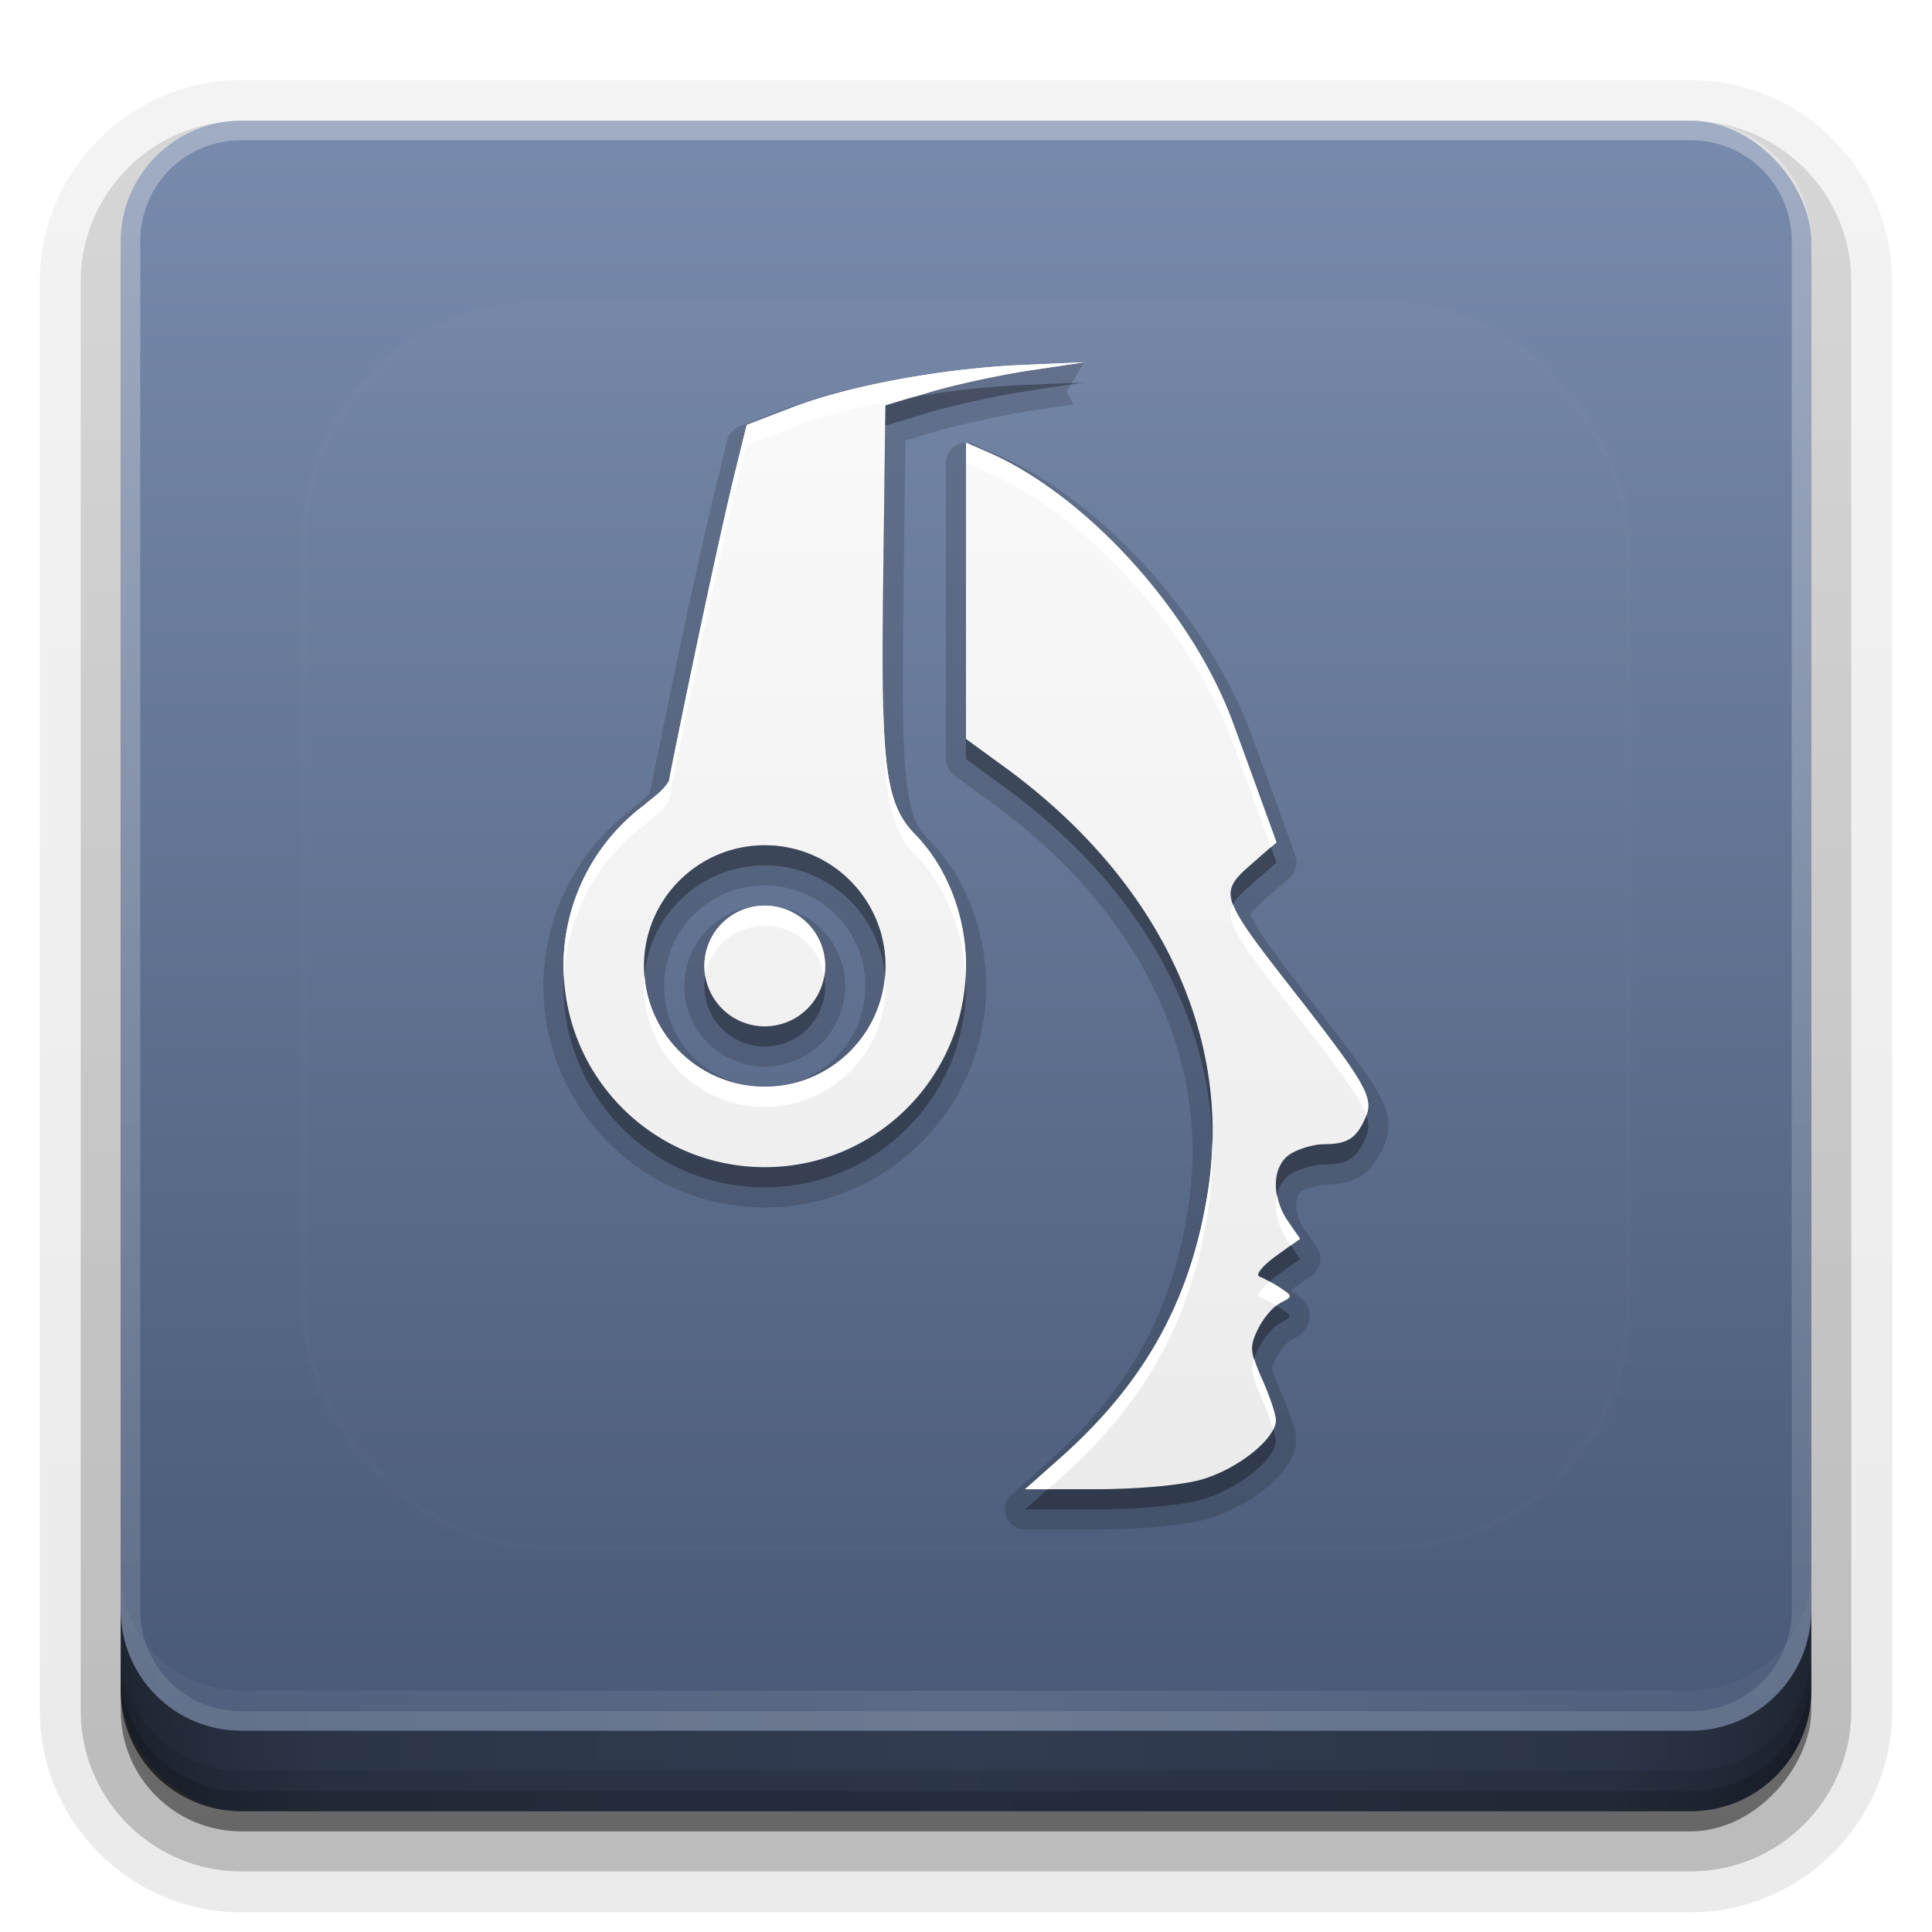 <?xml version="1.0" encoding="UTF-8" standalone="no"?>
<svg
   xmlns:dc="http://purl.org/dc/elements/1.1/"
   xmlns:cc="http://creativecommons.org/ns#"
   xmlns:rdf="http://www.w3.org/1999/02/22-rdf-syntax-ns#"
   xmlns:svg="http://www.w3.org/2000/svg"
   xmlns="http://www.w3.org/2000/svg"
   xmlns:xlink="http://www.w3.org/1999/xlink"
   xmlns:sodipodi="http://sodipodi.sourceforge.net/DTD/sodipodi-0.dtd"
   xmlns:inkscape="http://www.inkscape.org/namespaces/inkscape"
   width="96"
   height="96"
   version="1.1"
   id="svg77"
   sodipodi:docname="teamspeak.svg"
   inkscape:version="0.92.2 5c3e80d, 2017-08-06">
  <sodipodi:namedview
     pagecolor="#ffffff"
     bordercolor="#666666"
     borderopacity="1"
     objecttolerance="10"
     gridtolerance="10"
     guidetolerance="10"
     inkscape:pageopacity="0"
     inkscape:pageshadow="2"
     inkscape:window-width="640"
     inkscape:window-height="480"
     id="namedview79"
     showgrid="false"
     inkscape:zoom="2.4583333"
     inkscape:cx="48"
     inkscape:cy="48"
     inkscape:window-x="0"
     inkscape:window-y="25"
     inkscape:window-maximized="0"
     inkscape:current-layer="svg77" />
  <defs
     id="defs2410">
    <linearGradient
       id="linearGradient4384">
      <stop
         id="stop4386"
         stop-color="#fff"
         offset="0" />
      <stop
         id="stop4388"
         stop-color="#fff"
         stop-opacity="0"
         offset="1" />
    </linearGradient>
    <filter
       id="filter3794"
       x="-.192"
       y="-.192"
       width="1.384"
       height="1.384">
      <feGaussianBlur
         id="feGaussianBlur3796"
         stdDeviation="5.28" />
    </filter>
    <linearGradient
       id="linearGradient3613"
       x1="48"
       x2="48"
       y1="20.221"
       y2="138.66"
       gradientUnits="userSpaceOnUse">
      <stop
         id="stop3739"
         stop-color="#fff"
         offset="0" />
      <stop
         id="stop3741"
         stop-color="#fff"
         stop-opacity="0"
         offset="1" />
    </linearGradient>
    <linearGradient
       id="buttonGradient"
       x1="48"
       x2="48"
       y1="90"
       y2="5.988"
       gradientUnits="userSpaceOnUse">
      <stop
         id="stop3702"
         stop-color="#465674"
         offset="0" />
      <stop
         id="stop3704"
         stop-color="#798bac"
         offset="1" />
    </linearGradient>
    <linearGradient
       id="ButtonShadow-0"
       x1="45.448"
       x2="45.448"
       y1="92.54"
       y2="7.016"
       gradientTransform="matrix(1.006 0 0 .994 100 0)"
       gradientUnits="userSpaceOnUse">
      <stop
         id="stop3750-8"
         offset="0" />
      <stop
         id="stop3752-5"
         stop-opacity=".588"
         offset="1" />
    </linearGradient>
    <linearGradient
       id="linearGradient3780"
       x1="32.251"
       x2="32.251"
       y1="6.132"
       y2="90.239"
       gradientTransform="matrix(1.024 0 0 1.012 -1.143 -98.071)"
       gradientUnits="userSpaceOnUse"
       xlink:href="#ButtonShadow-0" />
    <linearGradient
       id="linearGradient3721"
       x1="32.251"
       x2="32.251"
       y1="6.132"
       y2="90.239"
       gradientTransform="translate(0,-97)"
       gradientUnits="userSpaceOnUse"
       xlink:href="#ButtonShadow-0" />
    <clipPath
       id="clipPath4355">
      <rect
         id="rect4357"
         x="6"
         y="6"
         width="84"
         height="80"
         rx="6"
         ry="6"
         fill="#fff" />
    </clipPath>
    <linearGradient
       id="linearGradient4390"
       x1="48"
       x2="48"
       y1="88"
       y2="-40"
       gradientTransform="matrix(1,0,0,-1,0,92)"
       gradientUnits="userSpaceOnUse"
       xlink:href="#linearGradient4384" />
    <linearGradient
       id="linearGradient4429"
       x1="48"
       x2="112.12"
       y1="82"
       y2="82.455"
       gradientUnits="userSpaceOnUse"
       spreadMethod="reflect"
       xlink:href="#linearGradient4384" />
    <linearGradient
       id="linearGradient3228"
       x1="90"
       x2="48"
       y1="88"
       y2="88"
       gradientUnits="userSpaceOnUse"
       spreadMethod="reflect">
      <stop
         id="stop3894"
         stop-opacity=".588"
         offset="0" />
      <stop
         id="stop3896"
         stop-opacity=".471"
         offset=".118" />
      <stop
         id="stop3898"
         stop-opacity=".392"
         offset=".238" />
      <stop
         id="stop3900"
         stop-opacity=".314"
         offset="1" />
    </linearGradient>
  </defs>
  <g
     id="layer3">
    <g
       id="g32"
       fill="url(#linearGradient3780)">
      <path
         id="path3786"
         transform="scale(1,-1)"
         d="m12-95.021c-5.511 0-10.022 4.51-10.022 10.021v71c0 5.511 4.51 10.021 10.021 10.021h72c5.511 0 10.021-4.51 10.021-10.021v-71c0-5.511-4.51-10.021-10.021-10.021h-72z"
         opacity=".08" />
      <path
         id="path3778"
         transform="scale(1,-1)"
         d="m12-94.035c-4.972 0-9.035 4.064-9.035 9.035v71c0 4.972 4.064 9.035 9.035 9.035h72c4.972 0 9.035-4.064 9.035-9.035v-71c0-4.972-4.064-9.035-9.035-9.035h-72z"
         opacity=".1" />
      <path
         id="path3770"
         transform="scale(1,-1)"
         d="m12-92.99c-4.409 0-7.99 3.581-7.99 7.99v71c0 4.409 3.581 7.99 7.99 7.99h72c4.409 0 7.99-3.581 7.99-7.99v-71c0-4.409-3.581-7.99-7.99-7.99h-72z"
         opacity=".2" />
      <rect
         id="rect3723"
         transform="scale(1,-1)"
         x="5"
         y="-92"
         width="86"
         height="85"
         rx="7"
         ry="7"
         opacity=".3" />
    </g>
    <rect
       id="rect3716"
       transform="scale(1,-1)"
       x="6"
       y="-91"
       width="84"
       height="84"
       rx="6"
       ry="6"
       fill="url(#linearGradient3721)"
       opacity=".45" />
  </g>
  <g
     id="layer1">
    <rect
       id="button"
       x="6"
       y="6"
       width="84"
       height="84"
       rx="6"
       ry="6"
       fill="url(#buttonGradient)" />
    <path
       id="rect4377"
       d="m12 86c-3.324 0-6-2.676-6-6v-68c0-3.324 2.676-6 6-6h72c3.324 0 6 2.676 6 6v68c0 3.324-2.676 6-6 6zm0-0.969h72c2.805 0 5.031-2.226 5.031-5.031v-68c0-2.805-2.226-5.031-5.031-5.031h-72c-2.805 0-5.031 2.226-5.031 5.031v68c0 2.805 2.226 5.031 5.031 5.031z"
       fill="url(#linearGradient4390)"
       opacity=".3" />
    <path
       id="rect4414"
       d="m6 78v2c0 3.324 2.676 6 6 6h72c3.324 0 6-2.676 6-6v-2c0 3.324-2.676 6-6 6h-72c-3.324 0-6-2.676-6-6z"
       fill="url(#linearGradient4429)"
       opacity=".1" />
  </g>
  <g
     id="layer4">
    <path
       id="path3888"
       d="m6 80v4c0 3.324 2.676 6 6 6h72c3.324 0 6-2.676 6-6v-4c0 3.324-2.676 6-6 6h-72c-3.324 0-6-2.676-6-6z"
       fill="url(#linearGradient3228)" />
    <path
       id="rect4345"
       d="m6 82v2c0 3.324 2.676 6 6 6h72c3.324 0 6-2.676 6-6v-2c0 3.324-2.676 6-6 6h-72c-3.324 0-6-2.676-6-6z"
       color="#000000"
       opacity=".1" />
    <path
       id="rect4336"
       d="m6 83v1c0 3.324 2.676 6 6 6h72c3.324 0 6-2.676 6-6v-1c0 3.324-2.676 6-6 6h-72c-3.324 0-6-2.676-6-6z"
       color="#000000"
       opacity=".15" />
  </g>
  <g
     id="layer5">
    <rect
       id="rect3171"
       x="15"
       y="15"
       width="66"
       height="62"
       rx="12"
       ry="12"
       clip-path="url(#clipPath4355)"
       fill="url(#linearGradient3613)"
       filter="url(#filter3794)"
       opacity=".1"
       stroke="#fff"
       stroke-linecap="round"
       stroke-width=".5" />
  </g>
  <defs
     id="defs53">
    <filter
       id="w">
      <feGaussianBlur
         stdDeviation="0.232"
         id="feGaussianBlur45" />
    </filter>
    <linearGradient
       id="a"
       gradientUnits="userSpaceOnUse"
       x1="8"
       y1="1"
       x2="8"
       y2="15">
      <stop
         stop-color="#fafafa"
         offset="0"
         id="stop48" />
      <stop
         stop-color="#ebebeb"
         offset="1"
         id="stop50" />
    </linearGradient>
  </defs>
  <g
     transform="translate(0,-2)"
     id="g75">
    <path
       style="opacity:0.15;fill:#000000"
       d="m 9.467,0.75 -0.77,0.033 a 0.25,0.25 0 0 0 -0.002,0 C 7.665,0.828 6.498,1.041 5.75,1.33 L 5.186,1.547 A 0.25,0.25 0 0 0 5.033,1.719 L 4.895,2.283 C 4.757,2.843 4.55,3.799 4.377,4.623 4.291,5.035 4.213,5.414 4.156,5.691 c -0.028,0.139 -0.051,0.252 -0.066,0.332 -0.006,0.029 -0.01,0.05 -0.014,0.07 -0.048,0.066 -0.129,0.113 -0.242,0.225 l 0.027,-0.023 C 3.164,6.813 2.751,7.631 2.75,8.5 c 0,1.516 1.234,2.75 2.75,2.75 1.516,0 2.75,-1.234 2.75,-2.75 C 8.248,7.81 7.994,7.147 7.543,6.686 7.381,6.52 7.304,6.364 7.256,5.904 7.208,5.445 7.209,4.715 7.225,3.525 L 7.248,1.723 7.617,1.613 C 7.894,1.53 8.455,1.407 8.82,1.352 l 0.516,-0.078 -0.082,-0.16 z m -1.488,1 A 0.25,0.25 0 0 0 7.75,2.004 v 1.836 1.84 a 0.25,0.25 0 0 0 0.104,0.201 l 0.488,0.357 c 1.824,1.333 2.695,3.154 2.424,4.973 -0.198,1.328 -0.731,2.303 -1.768,3.221 L 8.568,14.812 A 0.25,0.25 0 0 0 8.734,15.25 h 0.857 c 0.53,0 1.041,-0.039 1.354,-0.117 a 0.25,0.25 0 0 0 0.002,0 c 0.272,-0.069 0.536,-0.208 0.746,-0.371 0.105,-0.081 0.197,-0.169 0.27,-0.266 0.073,-0.096 0.137,-0.203 0.137,-0.352 -5.3e-5,-0.126 -0.029,-0.178 -0.062,-0.279 -0.034,-0.101 -0.078,-0.217 -0.129,-0.33 -0.075,-0.168 -0.101,-0.254 -0.104,-0.279 -0.002,-0.026 -6.6e-4,-0.036 0.049,-0.137 0.022,-0.044 0.06,-0.101 0.098,-0.145 0.037,-0.044 0.083,-0.076 0.068,-0.068 0.039,-0.02 0.071,-0.034 0.113,-0.062 0.021,-0.014 0.047,-0.033 0.076,-0.07 0.03,-0.037 0.062,-0.104 0.061,-0.178 -0.003,-0.147 -0.084,-0.198 -0.121,-0.229 -0.037,-0.031 -0.069,-0.052 -0.109,-0.078 -0.003,-0.002 -0.006,-0.004 -0.01,-0.006 l 0.268,-0.191 a 0.25,0.25 0 0 0 0.059,-0.346 l -0.15,-0.217 c -0.078,-0.112 -0.108,-0.238 -0.104,-0.33 0.004,-0.092 0.033,-0.134 0.066,-0.154 0.048,-0.028 0.231,-0.079 0.279,-0.08 0.165,-5.01e-4 0.319,-0.018 0.455,-0.104 0.137,-0.085 0.22,-0.219 0.285,-0.363 0.037,-0.082 0.07,-0.195 0.059,-0.316 -0.011,-0.121 -0.057,-0.234 -0.129,-0.361 -0.145,-0.255 -0.408,-0.597 -0.891,-1.215 -0.436,-0.558 -0.647,-0.867 -0.68,-0.969 -0.016,-0.051 -0.016,-0.023 -0.004,-0.043 0.012,-0.02 0.068,-0.081 0.166,-0.166 a 0.25,0.25 0 0 0 0,-0.002 l 0.312,-0.273 a 0.25,0.25 0 0 0 0.07,-0.273 L 11.91,6.377 C 11.81,6.101 11.65,5.662 11.555,5.402 11.022,3.943 9.696,2.467 8.377,1.893 L 8.1,1.771 A 0.25,0.25 0 0 0 7.979,1.75 Z M 5.5,7.25 C 6.193,7.25 6.75,7.807 6.75,8.5 6.75,9.193 6.193,9.75 5.5,9.75 4.807,9.75 4.25,9.193 4.25,8.5 4.25,7.807 4.807,7.25 5.5,7.25 Z m 0,0.25 C 5.238,7.5 4.978,7.608 4.793,7.793 4.608,7.978 4.5,8.238 4.5,8.5 4.5,8.762 4.608,9.022 4.793,9.207 4.978,9.392 5.238,9.5 5.5,9.5 5.762,9.5 6.022,9.392 6.207,9.207 6.392,9.022 6.5,8.762 6.5,8.5 6.5,8.238 6.392,7.978 6.207,7.793 6.022,7.608 5.762,7.5 5.5,7.5 Z m 5.436,7.635 -0.049,0.006 a 0.25,0.25 0 0 0 0.049,-0.006 z"
       id="path55"
       inkscape:original="m9.4766 1-0.76953 0.033203c-1.0032 0.043633-2.1638 0.25801-2.8672 0.5293l-0.56445 0.2168-0.13867 0.56445c-0.27154 1.103-0.82617 3.827-0.82617 3.8574-0.086081 0.14576-0.23236 0.22784-0.30078 0.29492-0.6343 0.47091-1.0087 1.2139-1.0098 2.0039 0 1.3807 1.1193 2.5 2.5 2.5s2.5-1.1193 2.5-2.5c-0.0013697-0.62714-0.23743-1.2302-0.63672-1.6387-0.39929-0.40844-0.41899-0.95833-0.38867-3.3398l0.025391-1.9844 0.54492-0.16406c0.29971-0.0903 0.85707-0.21215 1.2383-0.26953l0.69336-0.10352zm-1.4766 1v1.8398 1.8398l0.49023 0.35742c1.8817 1.3747 2.81 3.2907 2.5234 5.2109-0.20545 1.3767-0.77818 2.4222-1.8496 3.3711l-0.42969 0.38086h0.85742c0.51589 0 1.0305-0.043511 1.293-0.10938h0.001953c0.45703-0.11576 0.96297-0.50803 0.96289-0.74609-2.9e-5 -0.06841-0.075588-0.29728-0.16992-0.50781-0.15424-0.34429-0.15937-0.40648-0.050782-0.62695 0.06637-0.1348 0.19058-0.2822 0.27734-0.32617 0.15287-0.07756 0.15294-0.082537-0.003906-0.18555-0.0889-0.05855-0.20372-0.12206-0.25586-0.14062-0.05212-0.01853 0.038444-0.13202 0.20312-0.25195l0.30078-0.2168-0.15039-0.2168c-0.21522-0.31014-0.19579-0.70103 0.041016-0.8418 0.10454-0.06207 0.2873-0.11465 0.40625-0.11523 0.28991-8.8e-4 0.4006-0.07028 0.51172-0.31836 0.11518-0.25714 0.034062-0.40364-0.92969-1.6367-0.87295-1.117-0.88972-1.1692-0.48438-1.5215l0.3125-0.27344-0.18164-0.50195c-0.10039-0.27598-0.26064-0.71505-0.35547-0.97461-0.50464-1.3813-1.8162-2.8324-3.043-3.3672l-0.27734-0.12109zm-2.5 5c0.82843 0 1.5 0.67157 1.5 1.5s-0.67157 1.5-1.5 1.5-1.5-0.67157-1.5-1.5 0.67157-1.5 1.5-1.5zm0 0.75a0.75 0.75 0 0 0-0.75 0.75 0.75 0.75 0 0 0 0.75 0.75 0.75 0.75 0 0 0 0.75-0.75 0.75 0.75 0 0 0-0.75-0.75z"
       transform="matrix(4,0,0,4,16,17)"
       inkscape:radius="0.25"
       sodipodi:type="inkscape:offset" />
    <g
       id="Bevel1">
      <path
         fill="#000"
         opacity=".10"
         sodipodi:type="inkscape:offset"
         inkscape:radius="0.5"
         transform="translate(16,17) scale(4)"
         inkscape:original="m9.4766 1-0.76953 0.033203c-1.0032 0.043633-2.1638 0.25801-2.8672 0.5293l-0.56445 0.2168-0.13867 0.56445c-0.27154 1.103-0.82617 3.827-0.82617 3.8574-0.086081 0.14576-0.23236 0.22784-0.30078 0.29492-0.6343 0.47091-1.0087 1.2139-1.0098 2.0039 0 1.3807 1.1193 2.5 2.5 2.5s2.5-1.1193 2.5-2.5c-0.0013697-0.62714-0.23743-1.2302-0.63672-1.6387-0.39929-0.40844-0.41899-0.95833-0.38867-3.3398l0.025391-1.9844 0.54492-0.16406c0.29971-0.0903 0.85707-0.21215 1.2383-0.26953l0.69336-0.10352zm-1.4766 1v1.8398 1.8398l0.49023 0.35742c1.8817 1.3747 2.81 3.2907 2.5234 5.2109-0.20545 1.3767-0.77818 2.4222-1.8496 3.3711l-0.42969 0.38086h0.85742c0.51589 0 1.0305-0.043511 1.293-0.10938h0.001953c0.45703-0.11576 0.96297-0.50803 0.96289-0.74609-2.9e-5 -0.06841-0.075588-0.29728-0.16992-0.50781-0.15424-0.34429-0.15937-0.40648-0.050782-0.62695 0.06637-0.1348 0.19058-0.2822 0.27734-0.32617 0.15287-0.07756 0.15294-0.082537-0.003906-0.18555-0.0889-0.05855-0.20372-0.12206-0.25586-0.14062-0.05212-0.01853 0.038444-0.13202 0.20312-0.25195l0.30078-0.2168-0.15039-0.2168c-0.21522-0.31014-0.19579-0.70103 0.041016-0.8418 0.10454-0.06207 0.2873-0.11465 0.40625-0.11523 0.28991-8.8e-4 0.4006-0.07028 0.51172-0.31836 0.11518-0.25714 0.034062-0.40364-0.92969-1.6367-0.87295-1.117-0.88972-1.1692-0.48438-1.5215l0.3125-0.27344-0.18164-0.50195c-0.10039-0.27598-0.26064-0.71505-0.35547-0.97461-0.50464-1.3813-1.8162-2.8324-3.043-3.3672l-0.27734-0.12109zm-2.5 5c0.82843 0 1.5 0.67157 1.5 1.5s-0.67157 1.5-1.5 1.5-1.5-0.67157-1.5-1.5 0.67157-1.5 1.5-1.5zm0 0.75a0.75 0.75 0 0 0-0.75 0.75 0.75 0.75 0 0 0 0.75 0.75 0.75 0.75 0 0 0 0.75-0.75 0.75 0.75 0 0 0-0.75-0.75z"
         id="path58" />
    </g>
    <g
       id="Bevel2">
      <path
         fill="#000"
         opacity=".05"
         sodipodi:type="inkscape:offset"
         inkscape:radius="0.75"
         transform="translate(16,17) scale(4)"
         inkscape:original="m9.4766 1-0.76953 0.033203c-1.0032 0.043633-2.1638 0.25801-2.8672 0.5293l-0.56445 0.2168-0.13867 0.56445c-0.27154 1.103-0.82617 3.827-0.82617 3.8574-0.086081 0.14576-0.23236 0.22784-0.30078 0.29492-0.6343 0.47091-1.0087 1.2139-1.0098 2.0039 0 1.3807 1.1193 2.5 2.5 2.5s2.5-1.1193 2.5-2.5c-0.0013697-0.62714-0.23743-1.2302-0.63672-1.6387-0.39929-0.40844-0.41899-0.95833-0.38867-3.3398l0.025391-1.9844 0.54492-0.16406c0.29971-0.0903 0.85707-0.21215 1.2383-0.26953l0.69336-0.10352zm-1.4766 1v1.8398 1.8398l0.49023 0.35742c1.8817 1.3747 2.81 3.2907 2.5234 5.2109-0.20545 1.3767-0.77818 2.4222-1.8496 3.3711l-0.42969 0.38086h0.85742c0.51589 0 1.0305-0.043511 1.293-0.10938h0.001953c0.45703-0.11576 0.96297-0.50803 0.96289-0.74609-2.9e-5 -0.06841-0.075588-0.29728-0.16992-0.50781-0.15424-0.34429-0.15937-0.40648-0.050782-0.62695 0.06637-0.1348 0.19058-0.2822 0.27734-0.32617 0.15287-0.07756 0.15294-0.082537-0.003906-0.18555-0.0889-0.05855-0.20372-0.12206-0.25586-0.14062-0.05212-0.01853 0.038444-0.13202 0.20312-0.25195l0.30078-0.2168-0.15039-0.2168c-0.21522-0.31014-0.19579-0.70103 0.041016-0.8418 0.10454-0.06207 0.2873-0.11465 0.40625-0.11523 0.28991-8.8e-4 0.4006-0.07028 0.51172-0.31836 0.11518-0.25714 0.034062-0.40364-0.92969-1.6367-0.87295-1.117-0.88972-1.1692-0.48438-1.5215l0.3125-0.27344-0.18164-0.50195c-0.10039-0.27598-0.26064-0.71505-0.35547-0.97461-0.50464-1.3813-1.8162-2.8324-3.043-3.3672l-0.27734-0.12109zm-2.5 5c0.82843 0 1.5 0.67157 1.5 1.5s-0.67157 1.5-1.5 1.5-1.5-0.67157-1.5-1.5 0.67157-1.5 1.5-1.5zm0 0.75a0.75 0.75 0 0 0-0.75 0.75 0.75 0.75 0 0 0 0.75 0.75 0.75 0.75 0 0 0 0.75-0.75 0.75 0.75 0 0 0-0.75-0.75z"
         id="path61" />
    </g>
    <path
       d="m9.477 1-0.77 0.033c-1.003 0.044-2.164 0.258-2.867 0.529l-0.564 0.217-0.139 0.564c-0.272 1.103-0.826 3.827-0.826 3.857-0.086 0.146-0.232 0.228-0.301 0.295-0.634 0.471-1.009 1.214-1.01 2.004 0 1.381 1.119 2.5 2.5 2.5s2.5-1.119 2.5-2.5c-0.001-0.627-0.237-1.23-0.637-1.639-0.399-0.408-0.419-0.958-0.389-3.34l0.025-1.984 0.545-0.164c0.3-0.09 0.857-0.212 1.238-0.27l0.693-0.104zm-1.477 1v1.84 1.84l0.49 0.357c1.882 1.375 2.81 3.291 2.523 5.211-0.205 1.377-0.778 2.422-1.85 3.371l-0.43 0.381h0.857c0.516 0 1.03-0.044 1.293-0.109h0.002c0.457-0.116 0.963-0.508 0.963-0.746-2.9e-5 -0.068-0.076-0.297-0.17-0.508-0.154-0.344-0.159-0.406-0.051-0.627 0.066-0.135 0.191-0.282 0.277-0.326 0.153-0.078 0.153-0.083-0.004-0.186-0.089-0.059-0.204-0.122-0.256-0.141-0.052-0.019 0.038-0.132 0.203-0.252l0.301-0.217-0.15-0.217c-0.215-0.31-0.196-0.701 0.041-0.842 0.105-0.062 0.287-0.115 0.406-0.115 0.29-8.8e-4 0.401-0.07 0.512-0.318 0.115-0.257 0.034-0.404-0.93-1.637-0.873-1.117-0.89-1.169-0.484-1.522l0.312-0.273-0.182-0.502c-0.1-0.276-0.261-0.715-0.355-0.975-0.505-1.381-1.816-2.832-3.043-3.367l-0.277-0.121zm-2.5 5c0.828 0 1.5 0.672 1.5 1.5s-0.672 1.5-1.5 1.5-1.5-0.672-1.5-1.5 0.672-1.5 1.5-1.5zm0 0.75a0.75 0.75 0 0 0-0.75 0.75 0.75 0.75 0 0 0 0.75 0.75 0.75 0.75 0 0 0 0.75-0.75 0.75 0.75 0 0 0-0.75-0.75z"
       fill="url(#a)"
       id="base"
       transform="translate(16,16) scale(4)" />
    <path
       style="opacity:0.3;fill:#000000;stroke-width:4"
       d="M 53.906 19 L 50.828 19.133 C 49.077 19.209 47.212 19.42 45.426 19.719 L 44 20.148 L 43.898 28.086 C 43.867 30.575 43.85 32.543 43.869 34.152 C 43.863 32.712 43.872 31.139 43.898 29.086 L 44 21.148 L 46.18 20.492 C 47.379 20.131 49.608 19.644 51.133 19.414 L 53.906 19 z M 48 36.719 L 48 37.719 L 49.961 39.148 C 56.412 43.861 60.05 50.166 60.24 56.707 C 60.413 49.811 56.74 43.101 49.961 38.148 L 48 36.719 z M 38 42 C 34.686 42 32 44.686 32 48 C 32 48.169 32.012 48.335 32.025 48.5 C 32.28 45.421 34.855 43 38 43 C 41.145 43 43.72 45.421 43.975 48.5 C 43.988 48.335 44 48.169 44 48 C 44 44.686 41.314 42 38 42 z M 63.154 42.1 L 62.18 42.953 C 61.341 43.682 60.968 44.099 61.273 44.941 C 61.43 44.628 61.741 44.335 62.18 43.953 L 63.43 42.859 L 63.154 42.1 z M 35.043 48.486 A 3 3 0 0 0 35 49 A 3 3 0 0 0 38 52 A 3 3 0 0 0 41 49 A 3 3 0 0 0 40.957 48.514 A 3 3 0 0 1 38 51 A 3 3 0 0 1 35.043 48.486 z M 47.975 48.492 C 47.716 53.785 43.356 58 38 58 C 32.662 58 28.313 53.814 28.027 48.547 C 28.02 48.698 28 48.848 28 49 C 28 54.523 32.477 59 38 59 C 43.523 59 48 54.523 48 49 C 48 48.83 47.984 48.661 47.975 48.492 z M 67.893 55.422 C 67.873 55.476 67.861 55.53 67.836 55.586 C 67.391 56.578 66.949 56.856 65.789 56.859 C 65.313 56.862 64.582 57.072 64.164 57.32 C 63.534 57.695 63.297 58.512 63.457 59.383 C 63.555 58.927 63.788 58.544 64.164 58.32 C 64.582 58.072 65.313 57.862 65.789 57.859 C 66.949 57.856 67.391 57.578 67.836 56.586 C 68.001 56.217 68.057 55.899 67.893 55.422 z M 64.139 61.889 L 63.398 62.422 C 62.74 62.902 62.377 63.356 62.586 63.43 C 62.698 63.47 62.883 63.563 63.084 63.676 C 63.182 63.593 63.279 63.509 63.398 63.422 L 64.602 62.555 L 64.139 61.889 z M 63.422 64.879 C 63.103 65.133 62.733 65.597 62.516 66.039 C 62.225 66.63 62.161 66.956 62.32 67.508 C 62.37 67.365 62.426 67.22 62.516 67.039 C 62.781 66.5 63.278 65.91 63.625 65.734 C 64.236 65.424 64.237 65.404 63.609 64.992 C 63.55 64.953 63.485 64.918 63.422 64.879 z M 63.264 71.033 C 62.798 71.969 61.107 73.167 59.547 73.562 L 59.539 73.562 C 58.489 73.826 56.431 74 54.367 74 L 52.066 74 L 50.938 75 L 54.367 75 C 56.431 75 58.489 74.826 59.539 74.562 L 59.547 74.562 C 61.375 74.099 63.399 72.53 63.398 71.578 C 63.398 71.485 63.324 71.246 63.264 71.033 z "
       transform="translate(0,2)"
       id="path65" />
    <path
       style="fill:#ffffff;stroke-width:4"
       d="M 53.906 18 L 50.828 18.133 C 46.815 18.307 42.173 19.165 39.359 20.25 L 37.102 21.117 L 36.547 23.375 C 35.461 27.787 33.242 38.683 33.242 38.805 C 32.898 39.388 32.313 39.716 32.039 39.984 C 29.502 41.868 28.004 44.84 28 48 C 28 48.185 28.017 48.365 28.027 48.547 C 28.168 45.559 29.624 42.777 32.039 40.984 C 32.313 40.716 32.898 40.388 33.242 39.805 C 33.242 39.683 35.461 28.787 36.547 24.375 L 37.102 22.117 L 39.359 21.25 C 40.945 20.638 43.118 20.104 45.426 19.719 L 46.18 19.492 C 47.379 19.131 49.608 18.644 51.133 18.414 L 53.906 18 z M 48 22 L 48 23 L 49.109 23.484 C 54.017 25.624 59.263 31.428 61.281 36.953 C 61.661 37.991 62.302 39.748 62.703 40.852 L 63.154 42.1 L 63.43 41.859 L 62.703 39.852 C 62.302 38.748 61.661 36.991 61.281 35.953 C 59.263 30.428 54.017 24.624 49.109 22.484 L 48 22 z M 43.869 34.152 C 43.89 39.394 44.2 41.164 45.453 42.445 C 46.942 43.968 47.852 46.169 47.975 48.492 C 47.983 48.328 48 48.166 48 48 C 47.995 45.491 47.05 43.079 45.453 41.445 C 44.273 40.238 43.923 38.703 43.869 34.152 z M 61.273 44.941 C 60.85 45.787 61.571 46.78 64.117 50.039 C 66.588 53.2 67.6 54.571 67.893 55.422 C 68.239 54.482 67.762 53.702 64.117 49.039 C 62.432 46.883 61.558 45.727 61.273 44.941 z M 38 45 A 3 3 0 0 0 35 48 A 3 3 0 0 0 35.043 48.486 A 3 3 0 0 1 38 46 A 3 3 0 0 1 40.957 48.514 A 3 3 0 0 0 41 48 A 3 3 0 0 0 38 45 z M 32.025 48.5 C 32.012 48.665 32 48.831 32 49 C 32 52.314 34.686 55 38 55 C 41.314 55 44 52.314 44 49 C 44 48.831 43.988 48.665 43.975 48.5 C 43.72 51.579 41.145 54 38 54 C 34.855 54 32.28 51.579 32.025 48.5 z M 60.24 56.707 C 60.221 57.467 60.169 58.229 60.055 58.992 C 59.233 64.499 56.942 68.681 52.656 72.477 L 50.938 74 L 52.066 74 L 52.656 73.477 C 56.942 69.681 59.233 65.499 60.055 59.992 C 60.219 58.894 60.272 57.798 60.24 56.707 z M 63.457 59.383 C 63.309 60.076 63.481 60.939 64 61.688 L 64.139 61.889 L 64.602 61.555 L 64 60.688 C 63.712 60.272 63.537 59.821 63.457 59.383 z M 63.084 63.676 C 62.64 64.051 62.415 64.369 62.586 64.43 C 62.76 64.492 63.105 64.683 63.422 64.879 C 63.492 64.823 63.563 64.766 63.625 64.734 C 64.236 64.424 64.237 64.404 63.609 63.992 C 63.445 63.884 63.258 63.773 63.084 63.676 z M 62.32 67.508 C 62.128 68.061 62.229 68.453 62.719 69.547 C 62.968 70.103 63.145 70.619 63.264 71.033 C 63.344 70.872 63.398 70.718 63.398 70.578 C 63.398 70.304 63.096 69.389 62.719 68.547 C 62.515 68.092 62.399 67.78 62.32 67.508 z "
       transform="translate(0,2)"
       id="path70" />
  </g>
</svg>
